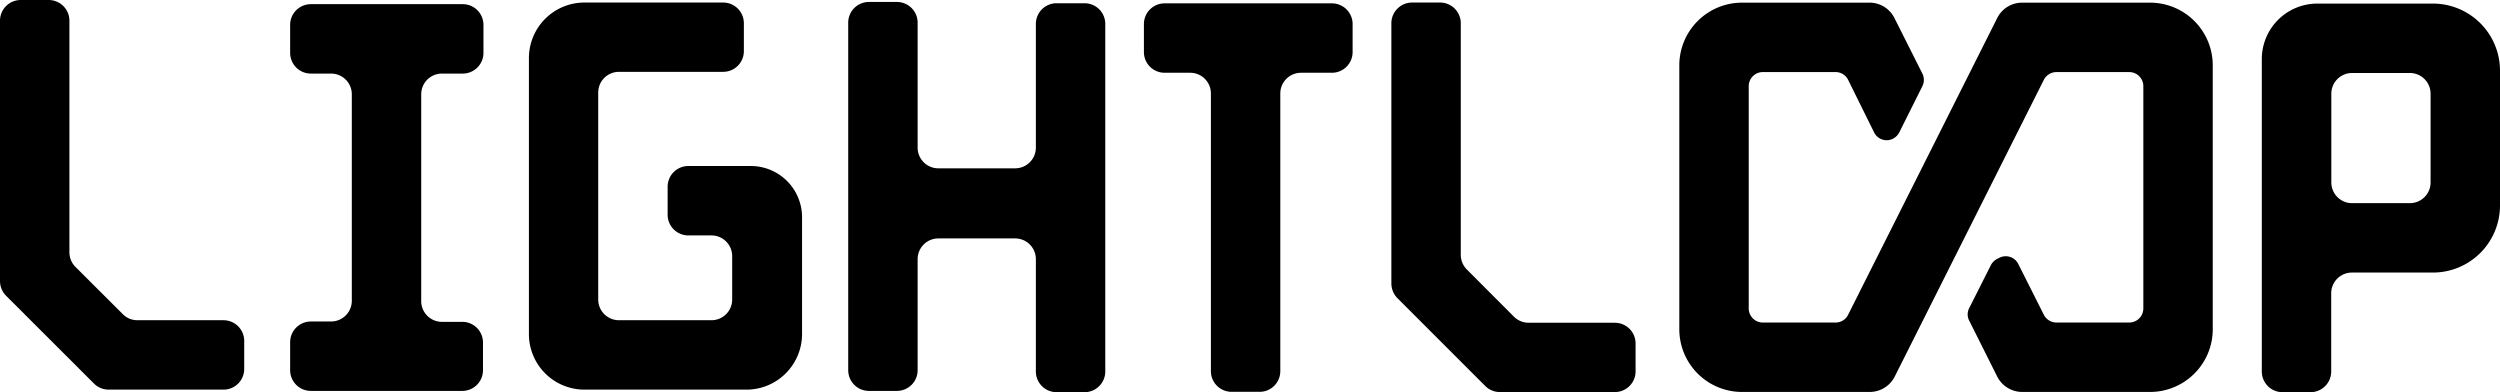 <svg xmlns="http://www.w3.org/2000/svg" viewBox="0 0 216.1 33.9"><g id="Layer_2" data-name="Layer 2"><g id="Layer_1-2" data-name="Layer 1"><path d="M6,21.81v-20A1.79,1.79,0,0,0,4.21,0H1.79A1.79,1.79,0,0,0,0,1.79v22.5a1.82,1.82,0,0,0,.52,1.27l7.6,7.59a1.79,1.79,0,0,0,1.27.53h9.93a1.79,1.79,0,0,0,1.79-1.79V29.47a1.79,1.79,0,0,0-1.79-1.79H11.87a1.76,1.76,0,0,1-1.26-.53L6.52,23.07A1.8,1.8,0,0,1,6,21.81Z"/><path d="M59.5,20.35h2a1.79,1.79,0,0,1,1.79,1.78v3.76a1.79,1.79,0,0,1-1.79,1.79h-8a1.79,1.79,0,0,1-1.79-1.79V8a1.79,1.79,0,0,1,1.79-1.79h9A1.79,1.79,0,0,0,64.3,4.43V2A1.79,1.79,0,0,0,62.52.22h-12A4.8,4.8,0,0,0,45.72,5V28.87a4.8,4.8,0,0,0,4.8,4.81h14a4.81,4.81,0,0,0,4.81-4.81V18.77a4.43,4.43,0,0,0-4.43-4.42H59.5a1.79,1.79,0,0,0-1.79,1.78v2.43A1.79,1.79,0,0,0,59.5,20.35Z"/><path d="M87.75,14.55H81.11a1.79,1.79,0,0,1-1.79-1.79V2A1.79,1.79,0,0,0,77.53.17H75.11A1.79,1.79,0,0,0,73.32,2v30a1.79,1.79,0,0,0,1.79,1.79h2.42a1.79,1.79,0,0,0,1.79-1.79v-9.6a1.79,1.79,0,0,1,1.79-1.79h6.64a1.79,1.79,0,0,1,1.79,1.79v9.71a1.79,1.79,0,0,0,1.79,1.79h2.42a1.79,1.79,0,0,0,1.79-1.79v-30A1.79,1.79,0,0,0,93.75.28H91.33a1.79,1.79,0,0,0-1.79,1.79V12.76A1.79,1.79,0,0,1,87.75,14.55Z"/><path d="M100.67,6.29h2.21a1.79,1.79,0,0,1,1.79,1.79v24a1.79,1.79,0,0,0,1.78,1.79h2.43a1.79,1.79,0,0,0,1.79-1.79v-24a1.79,1.79,0,0,1,1.78-1.79h2.68a1.79,1.79,0,0,0,1.79-1.79V2.08A1.79,1.79,0,0,0,115.13.29H100.67a1.79,1.79,0,0,0-1.79,1.79V4.5A1.79,1.79,0,0,0,100.67,6.29Z"/><path d="M126.27,22V2A1.79,1.79,0,0,0,124.48.22h-2.42A1.79,1.79,0,0,0,120.27,2v22.5a1.82,1.82,0,0,0,.52,1.27l7.6,7.6a1.8,1.8,0,0,0,1.26.52h9.94a1.79,1.79,0,0,0,1.79-1.79V29.69a1.79,1.79,0,0,0-1.79-1.79h-7.45a1.82,1.82,0,0,1-1.27-.52l-4.08-4.09A1.8,1.8,0,0,1,126.27,22Z"/><path d="M195.51,5.11v27a1.79,1.79,0,0,0,1.79,1.79h2.42a1.79,1.79,0,0,0,1.79-1.79V25.34a1.79,1.79,0,0,1,1.79-1.78h7a5.8,5.8,0,0,0,5.8-5.8V6.1A5.8,5.8,0,0,0,210.3.31h-10A4.8,4.8,0,0,0,195.51,5.11Zm12.8,12.45h-5a1.79,1.79,0,0,1-1.79-1.79V8.09a1.79,1.79,0,0,1,1.79-1.78h5a1.79,1.79,0,0,1,1.79,1.78v7.68A1.79,1.79,0,0,1,208.31,17.56Z"/><path d="M30.41.36H26.87a1.79,1.79,0,0,0-1.79,1.79V4.57a1.79,1.79,0,0,0,1.79,1.79h1.75a1.79,1.79,0,0,1,1.79,1.79V26a1.79,1.79,0,0,1-1.79,1.79H26.87a1.79,1.79,0,0,0-1.79,1.79V32a1.79,1.79,0,0,0,1.79,1.79H40A1.79,1.79,0,0,0,41.75,32V29.61A1.79,1.79,0,0,0,40,27.82H38.2A1.79,1.79,0,0,1,36.41,26V8.15A1.79,1.79,0,0,1,38.2,6.36H40a1.79,1.79,0,0,0,1.79-1.79V2.15A1.79,1.79,0,0,0,40,.36H30.41Z"/><path d="M172.64,1.56,159.75,27.21a1.2,1.2,0,0,1-1.08.67h-6.3a1.22,1.22,0,0,1-1.21-1.22V7.45a1.22,1.22,0,0,1,1.21-1.22h6.3a1.2,1.2,0,0,1,1.08.67L162,11.45a1.21,1.21,0,0,0,1.63.54h0a1.28,1.28,0,0,0,.54-.54l2-4a1.23,1.23,0,0,0,0-1.09l-2.43-4.83A2.4,2.4,0,0,0,161.63.23H150.57a5.42,5.42,0,0,0-5.41,5.42V28.46a5.42,5.42,0,0,0,5.41,5.42h11.06a2.42,2.42,0,0,0,2.15-1.33L176.67,6.9a1.23,1.23,0,0,1,1.09-.67h6.29a1.22,1.22,0,0,1,1.22,1.22V26.66a1.22,1.22,0,0,1-1.22,1.22h-6.29a1.23,1.23,0,0,1-1.09-.67l-2.21-4.39a1.21,1.21,0,0,0-1.63-.54l-.2.1a1.28,1.28,0,0,0-.54.54l-1.87,3.71a1.17,1.17,0,0,0,0,1.09l2.42,4.83a2.42,2.42,0,0,0,2.15,1.33h11.06a5.42,5.42,0,0,0,5.42-5.42V5.65A5.42,5.42,0,0,0,185.85.23H174.79A2.4,2.4,0,0,0,172.64,1.56Z"/></g></g></svg>
